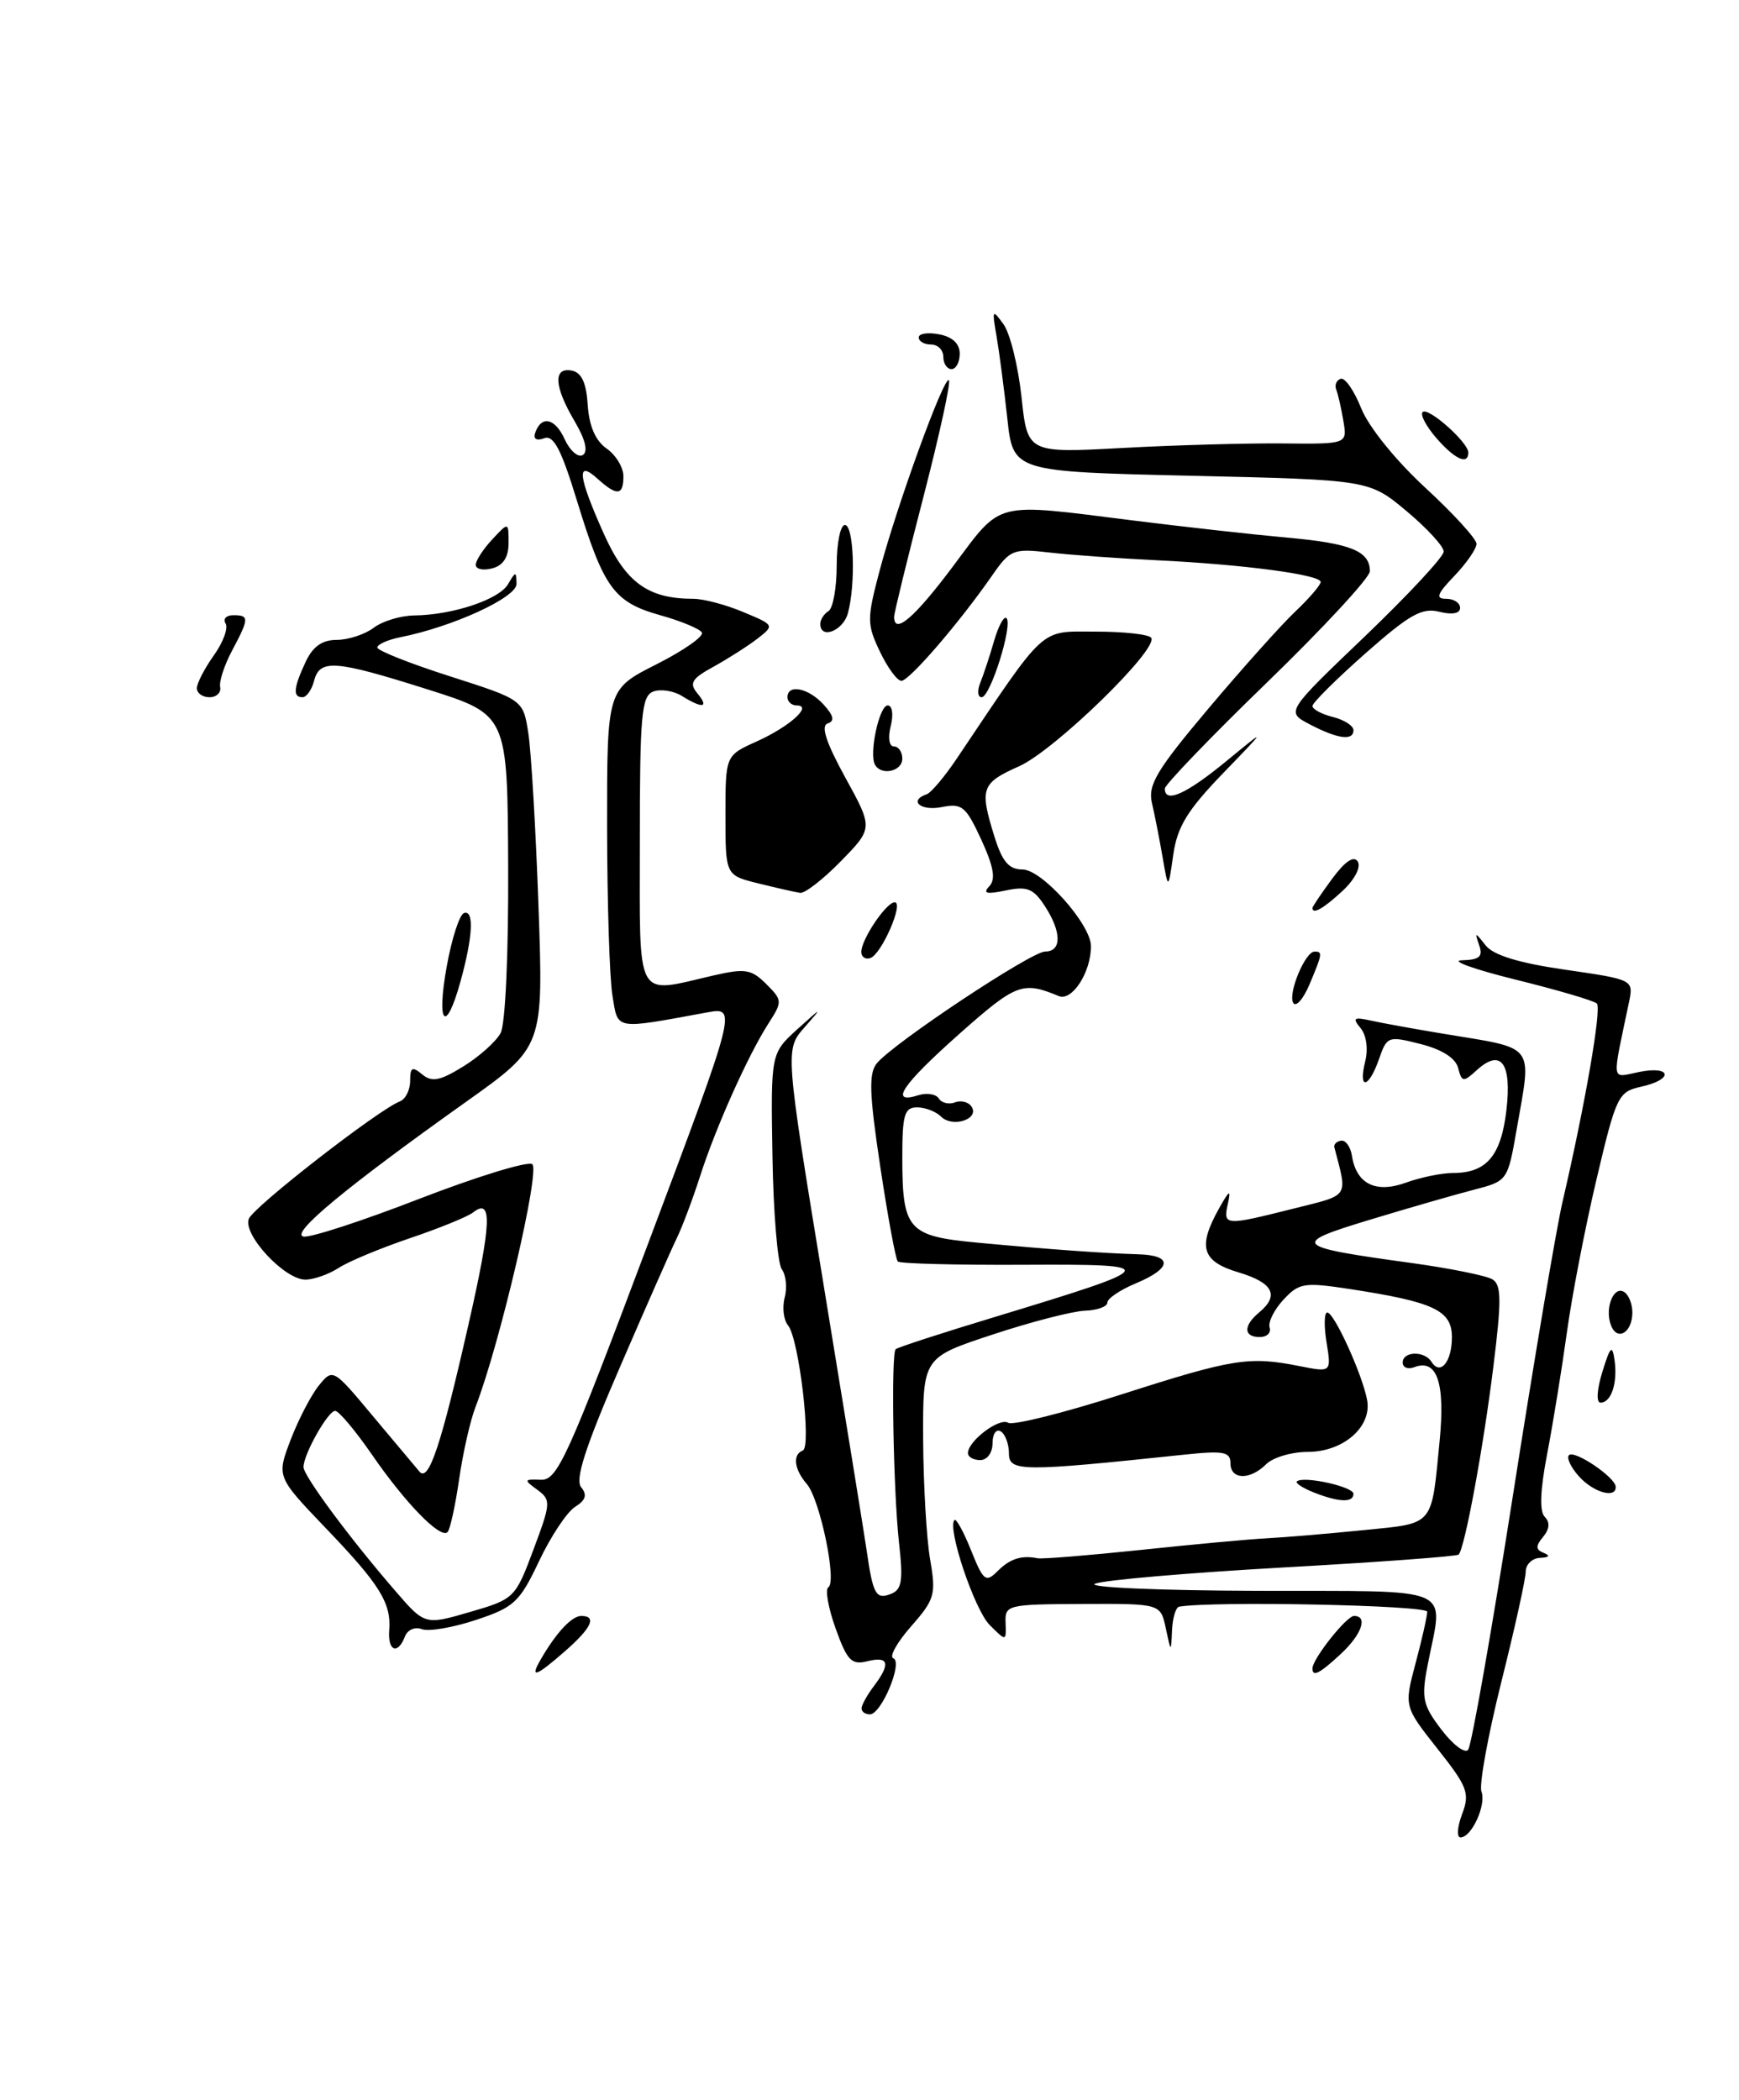 <?xml version="1.0" encoding="UTF-8" standalone="no"?>
<!DOCTYPE svg PUBLIC "-//W3C//DTD SVG 1.1//EN" "http://www.w3.org/Graphics/SVG/1.1/DTD/svg11.dtd" >
<svg xmlns="http://www.w3.org/2000/svg" xmlns:xlink="http://www.w3.org/1999/xlink" version="1.1" viewBox="0 0 212 256">
 <g >
 <path fill="currentColor"
d=" M 178.24 221.17 C 179.21 218.61 178.92 217.84 175.24 213.19 C 171.17 208.04 171.17 208.04 172.57 202.77 C 173.35 199.87 173.98 197.05 173.99 196.49 C 174.00 195.69 147.92 195.16 143.75 195.87 C 143.34 195.94 142.95 197.24 142.88 198.75 C 142.76 201.50 142.76 201.50 142.12 198.50 C 141.48 195.50 141.48 195.50 131.99 195.54 C 122.78 195.58 122.50 195.65 122.59 197.85 C 122.67 200.12 122.67 200.12 120.64 198.09 C 118.79 196.23 115.43 186.23 116.36 185.31 C 116.57 185.09 117.49 186.76 118.39 189.02 C 119.87 192.72 120.18 192.97 121.59 191.56 C 123.12 190.02 124.53 189.57 126.50 189.97 C 127.05 190.08 132.68 189.62 139.00 188.96 C 145.32 188.29 152.30 187.64 154.50 187.53 C 156.70 187.41 161.97 186.97 166.22 186.54 C 174.92 185.67 174.48 186.19 175.50 175.70 C 176.20 168.59 175.19 165.61 172.43 166.67 C 171.64 166.97 171.00 166.72 171.00 166.11 C 171.00 164.72 173.67 164.65 174.51 166.02 C 175.58 167.74 177.00 166.03 177.00 163.02 C 177.00 159.75 174.82 158.72 164.51 157.14 C 158.98 156.30 158.36 156.40 156.46 158.45 C 155.32 159.68 154.57 161.20 154.78 161.84 C 154.99 162.48 154.45 163.00 153.58 163.00 C 151.59 163.00 151.55 161.62 153.50 160.00 C 156.00 157.93 155.21 156.38 151.00 155.12 C 146.52 153.78 145.98 152.05 148.59 147.36 C 149.87 145.06 150.09 144.94 149.69 146.75 C 149.09 149.44 149.29 149.45 157.62 147.36 C 164.63 145.60 164.29 146.11 162.67 139.87 C 162.58 139.50 162.95 139.14 163.50 139.06 C 164.05 138.98 164.64 139.81 164.81 140.89 C 165.35 144.34 167.70 145.51 171.39 144.18 C 173.18 143.53 175.76 143.00 177.13 143.00 C 181.21 143.00 182.98 140.93 183.64 135.39 C 184.32 129.61 183.00 127.78 180.06 130.44 C 178.38 131.97 178.22 131.95 177.76 130.20 C 177.45 128.99 175.79 127.94 173.19 127.28 C 169.23 126.27 169.08 126.32 168.11 129.12 C 166.86 132.71 165.55 132.93 166.43 129.40 C 166.81 127.89 166.58 126.20 165.87 125.34 C 164.84 124.11 165.03 123.96 167.08 124.41 C 168.41 124.71 172.43 125.44 176.00 126.03 C 187.36 127.91 186.74 127.10 184.90 137.66 C 183.80 143.96 183.79 143.98 179.65 145.05 C 177.37 145.64 171.68 147.28 167.00 148.70 C 157.26 151.65 157.57 151.98 172.06 153.97 C 176.77 154.62 181.22 155.52 181.95 155.97 C 183.04 156.64 183.06 158.54 182.05 166.64 C 180.82 176.60 178.56 188.77 177.82 189.52 C 177.59 189.74 167.98 190.45 156.45 191.09 C 144.93 191.74 134.60 192.62 133.50 193.07 C 132.39 193.51 141.19 193.90 153.25 193.94 C 177.94 194.01 175.95 193.14 174.04 203.00 C 173.26 207.01 173.44 207.86 175.70 210.83 C 177.09 212.67 178.56 213.79 178.97 213.33 C 179.38 212.88 181.82 199.00 184.41 182.50 C 186.99 166.00 189.72 149.80 190.49 146.50 C 193.26 134.58 195.27 122.94 194.67 122.34 C 194.33 122.00 189.88 120.69 184.78 119.43 C 179.68 118.17 176.72 117.10 178.22 117.07 C 180.36 117.01 180.81 116.63 180.33 115.25 C 179.76 113.59 179.80 113.59 181.12 115.26 C 182.06 116.45 185.16 117.40 190.83 118.22 C 199.16 119.43 199.16 119.43 198.58 122.22 C 196.48 132.27 196.35 131.38 199.84 130.68 C 203.82 129.89 204.04 131.61 200.07 132.48 C 197.27 133.10 197.03 133.59 194.62 143.81 C 193.23 149.69 191.61 158.10 191.01 162.50 C 190.40 166.90 189.33 173.52 188.62 177.21 C 187.76 181.66 187.66 184.26 188.32 184.92 C 188.98 185.58 188.91 186.40 188.12 187.36 C 187.18 188.49 187.20 188.92 188.21 189.32 C 189.03 189.65 188.86 189.87 187.75 189.92 C 186.79 189.96 186.00 190.72 186.00 191.59 C 186.00 192.47 184.66 198.53 183.02 205.07 C 181.39 211.61 180.30 217.61 180.60 218.40 C 181.22 220.02 179.41 224.00 178.05 224.00 C 177.57 224.00 177.65 222.73 178.24 221.17 Z  M 105.03 208.25 C 105.05 207.84 105.72 206.63 106.53 205.56 C 108.60 202.82 108.36 201.87 105.75 202.52 C 103.81 203.01 103.28 202.46 101.87 198.53 C 100.97 196.02 100.57 193.76 100.98 193.51 C 102.06 192.85 99.96 182.78 98.36 180.92 C 96.81 179.12 96.59 177.32 97.87 176.83 C 98.96 176.41 97.40 163.18 96.07 161.58 C 95.53 160.93 95.34 159.40 95.66 158.19 C 95.98 156.98 95.82 155.43 95.31 154.74 C 94.80 154.06 94.28 147.86 94.17 140.96 C 93.96 128.42 93.96 128.42 97.22 125.46 C 100.26 122.71 100.32 122.70 98.09 125.23 C 95.70 127.95 95.70 127.95 100.42 156.73 C 103.02 172.55 105.37 187.07 105.65 189.00 C 106.42 194.36 106.78 195.02 108.57 194.33 C 109.95 193.81 110.12 192.75 109.60 188.10 C 108.90 181.78 108.61 165.06 109.19 164.48 C 109.40 164.27 114.87 162.49 121.35 160.53 C 141.71 154.35 141.84 154.10 124.71 154.19 C 116.58 154.23 109.71 154.05 109.45 153.79 C 109.19 153.53 108.23 148.32 107.31 142.22 C 105.97 133.31 105.89 130.84 106.90 129.62 C 108.98 127.12 125.73 116.00 127.42 116.00 C 129.46 116.00 129.43 113.59 127.35 110.42 C 125.98 108.32 125.20 108.01 122.60 108.56 C 120.27 109.05 119.77 108.92 120.60 108.05 C 121.41 107.20 121.15 105.69 119.63 102.37 C 117.74 98.28 117.28 97.89 114.77 98.40 C 112.23 98.90 110.73 97.60 112.97 96.83 C 113.51 96.65 115.20 94.64 116.72 92.36 C 127.67 76.06 126.64 77.00 133.58 77.00 C 137.05 77.00 140.09 77.34 140.35 77.76 C 141.22 79.17 128.54 91.50 124.25 93.41 C 119.61 95.48 119.40 96.10 121.24 102.02 C 122.19 105.06 123.00 106.00 124.66 106.00 C 127.03 106.00 133.00 112.70 133.00 115.35 C 133.00 118.53 130.70 122.10 129.07 121.43 C 124.68 119.60 123.87 119.91 117.01 125.99 C 109.99 132.22 108.33 134.66 111.92 133.53 C 112.97 133.19 114.11 133.37 114.45 133.92 C 114.79 134.46 115.68 134.68 116.43 134.39 C 117.18 134.10 118.10 134.35 118.46 134.94 C 119.40 136.45 116.11 137.51 114.73 136.13 C 114.11 135.51 112.79 135.00 111.80 135.00 C 110.26 135.00 110.00 135.89 110.00 141.07 C 110.00 149.96 110.66 150.70 119.24 151.50 C 128.14 152.33 134.47 152.78 138.75 152.91 C 143.00 153.03 142.89 154.60 138.50 156.44 C 136.57 157.24 135.00 158.30 135.00 158.80 C 135.00 159.29 133.76 159.74 132.25 159.79 C 130.74 159.85 125.67 161.15 121.00 162.70 C 112.50 165.50 112.50 165.50 112.54 175.50 C 112.57 181.00 112.95 187.57 113.39 190.11 C 114.13 194.39 113.96 194.98 111.07 198.27 C 109.36 200.22 108.38 201.97 108.90 202.16 C 110.12 202.60 107.45 209.00 106.05 209.00 C 105.47 209.00 105.01 208.66 105.03 208.25 Z  M 65.95 202.25 C 67.83 199.01 69.71 197.00 70.86 197.00 C 72.79 197.00 72.14 198.44 68.90 201.28 C 65.29 204.44 64.53 204.69 65.95 202.25 Z  M 160.00 203.40 C 160.00 202.24 164.15 197.00 165.07 197.00 C 166.80 197.00 166.01 199.26 163.45 201.64 C 160.86 204.04 160.00 204.48 160.00 203.40 Z  M 47.45 198.75 C 47.71 195.42 46.31 193.17 39.69 186.27 C 33.72 180.03 33.72 180.03 35.43 175.53 C 36.38 173.06 37.92 170.08 38.87 168.91 C 40.58 166.81 40.61 166.82 45.47 172.65 C 48.16 175.87 50.71 178.91 51.14 179.41 C 52.26 180.72 53.75 176.28 57.07 161.65 C 59.93 149.11 60.06 145.93 57.66 147.82 C 57.02 148.32 53.58 149.73 50.00 150.94 C 46.42 152.15 42.50 153.78 41.29 154.57 C 40.07 155.36 38.24 156.00 37.22 156.00 C 34.69 156.00 29.59 150.52 30.33 148.59 C 30.89 147.13 46.13 135.28 48.75 134.27 C 49.44 134.00 50.00 132.88 50.00 131.77 C 50.00 130.11 50.26 129.97 51.47 130.98 C 52.66 131.96 53.63 131.77 56.48 130.01 C 58.43 128.81 60.48 126.97 61.03 125.94 C 61.61 124.85 62.00 116.26 61.95 105.59 C 61.87 87.13 61.87 87.13 52.18 84.06 C 40.81 80.46 38.99 80.32 38.29 83.00 C 38.00 84.10 37.37 85.00 36.88 85.00 C 35.68 85.00 35.77 83.89 37.25 80.71 C 38.13 78.82 39.26 78.01 41.06 78.01 C 42.47 78.00 44.49 77.34 45.56 76.53 C 46.63 75.72 48.85 75.05 50.50 75.03 C 55.21 74.97 60.85 73.09 61.94 71.21 C 62.86 69.63 62.94 69.63 62.97 71.18 C 63.00 72.83 55.22 76.41 48.78 77.69 C 47.25 78.00 46.00 78.56 46.00 78.94 C 46.00 79.31 50.00 80.90 54.89 82.46 C 63.78 85.31 63.78 85.31 64.41 89.40 C 64.76 91.66 65.32 101.18 65.65 110.56 C 66.25 127.61 66.25 127.61 56.88 134.28 C 42.17 144.74 35.32 150.42 37.00 150.75 C 37.83 150.91 44.19 148.84 51.14 146.14 C 58.10 143.45 64.28 141.55 64.88 141.92 C 65.91 142.56 60.93 163.90 57.96 171.55 C 57.33 173.17 56.43 177.14 55.97 180.36 C 55.50 183.58 54.87 186.47 54.56 186.78 C 53.69 187.64 49.43 183.26 45.34 177.33 C 43.32 174.40 41.30 172.00 40.86 172.00 C 39.98 172.00 37.00 177.30 37.00 178.85 C 37.00 179.92 42.63 187.52 48.15 193.90 C 51.79 198.12 51.79 198.12 57.29 196.52 C 62.71 194.94 62.82 194.83 65.03 188.92 C 67.17 183.20 67.19 182.86 65.49 181.61 C 63.83 180.40 63.86 180.32 65.93 180.40 C 67.95 180.49 69.17 177.79 79.00 151.63 C 89.85 122.76 89.85 122.76 86.17 123.43 C 74.78 125.52 75.36 125.62 74.66 121.36 C 74.31 119.24 74.02 109.97 74.01 100.76 C 74.00 84.03 74.00 84.03 80.04 80.98 C 83.36 79.30 85.85 77.56 85.56 77.10 C 85.28 76.65 83.00 75.70 80.48 75.00 C 74.86 73.42 73.61 71.71 70.38 61.18 C 68.42 54.77 67.49 52.98 66.33 53.43 C 65.44 53.77 64.99 53.52 65.23 52.81 C 65.97 50.60 67.65 50.94 68.83 53.53 C 69.48 54.95 70.48 55.82 71.05 55.47 C 71.72 55.05 71.36 53.58 70.05 51.35 C 67.54 47.10 67.41 44.74 69.70 45.18 C 70.90 45.41 71.48 46.66 71.65 49.38 C 71.82 51.94 72.59 53.73 73.95 54.68 C 75.08 55.47 76.00 56.99 76.00 58.06 C 76.00 60.43 75.22 60.51 72.83 58.35 C 70.23 55.99 70.47 58.06 73.61 65.07 C 76.28 71.03 79.00 73.00 84.53 73.00 C 85.75 73.00 88.49 73.72 90.60 74.61 C 94.42 76.20 94.43 76.23 92.34 77.86 C 91.17 78.76 88.77 80.29 87.00 81.27 C 84.33 82.73 83.99 83.28 85.01 84.52 C 86.49 86.29 85.67 86.43 83.12 84.84 C 82.10 84.21 80.53 83.97 79.63 84.31 C 78.21 84.86 78.00 87.18 78.00 102.47 C 78.00 122.38 77.33 121.14 86.93 118.93 C 90.85 118.03 91.59 118.15 93.41 119.96 C 95.39 121.94 95.40 122.10 93.69 124.76 C 91.19 128.65 87.25 137.45 85.34 143.41 C 84.44 146.21 83.16 149.62 82.48 151.00 C 81.81 152.38 78.68 159.47 75.53 166.77 C 71.34 176.46 70.08 180.39 70.85 181.31 C 71.61 182.24 71.41 182.89 70.11 183.70 C 69.13 184.31 67.15 187.29 65.72 190.31 C 63.35 195.32 62.68 195.95 58.02 197.49 C 55.22 198.42 52.25 198.93 51.42 198.61 C 50.59 198.29 49.67 198.69 49.36 199.52 C 48.49 201.78 47.25 201.28 47.45 198.75 Z  M 160.10 181.92 C 158.79 181.39 157.89 180.80 158.10 180.60 C 158.88 179.89 165.00 181.24 165.00 182.11 C 165.00 183.23 163.20 183.15 160.10 181.92 Z  M 192.49 179.99 C 191.50 178.89 190.95 177.72 191.27 177.40 C 191.94 176.73 196.92 180.09 196.97 181.25 C 197.03 182.73 194.27 181.96 192.49 179.99 Z  M 150.00 178.37 C 150.00 176.98 149.15 176.83 144.25 177.35 C 124.55 179.43 123.00 179.42 123.00 177.20 C 123.00 176.05 122.55 174.84 122.00 174.50 C 121.45 174.16 121.00 174.81 121.00 175.94 C 121.00 177.10 120.35 178.00 119.50 178.00 C 118.67 178.00 118.00 177.62 118.00 177.15 C 118.00 175.67 121.83 172.78 122.91 173.45 C 123.49 173.80 129.70 172.25 136.73 169.99 C 150.33 165.63 152.28 165.32 158.41 166.54 C 162.31 167.31 162.31 167.31 161.72 163.66 C 161.39 161.65 161.43 160.00 161.81 160.01 C 162.66 160.02 166.14 167.69 166.67 170.72 C 167.24 173.97 163.74 177.00 159.43 177.00 C 157.46 177.00 155.18 177.68 154.36 178.50 C 152.37 180.48 150.00 180.41 150.00 178.37 Z  M 195.34 167.25 C 196.31 164.11 196.55 163.88 196.83 165.82 C 197.22 168.59 196.43 171.00 195.12 171.00 C 194.58 171.00 194.67 169.43 195.34 167.25 Z  M 196.39 161.56 C 195.60 159.51 196.71 156.70 197.99 157.50 C 198.55 157.84 199.00 158.96 199.00 160.00 C 199.00 162.46 197.15 163.57 196.39 161.56 Z  M 54.46 117.82 C 55.07 114.42 56.02 111.49 56.57 111.31 C 57.83 110.89 57.64 114.25 56.11 119.75 C 54.32 126.17 53.19 124.84 54.46 117.82 Z  M 157.66 122.27 C 156.98 121.15 159.10 116.02 160.25 116.01 C 161.26 116.00 161.22 116.26 159.64 120.01 C 158.89 121.79 158.00 122.81 157.66 122.27 Z  M 105.00 116.05 C 105.00 114.52 108.04 110.00 109.07 110.00 C 110.23 110.00 107.46 116.35 106.10 116.80 C 105.49 117.00 105.00 116.66 105.00 116.05 Z  M 160.00 110.69 C 160.00 110.53 161.08 108.92 162.40 107.13 C 163.99 104.98 165.05 104.27 165.53 105.04 C 165.94 105.71 165.14 107.24 163.67 108.61 C 161.34 110.77 160.00 111.53 160.00 110.69 Z  M 92.47 107.70 C 88.44 106.71 88.44 106.71 88.44 99.41 C 88.44 92.10 88.44 92.10 92.23 90.40 C 96.27 88.58 99.13 86.00 97.12 86.00 C 96.51 86.00 96.00 85.55 96.00 85.00 C 96.00 83.35 98.57 83.87 100.41 85.90 C 101.65 87.27 101.78 87.91 100.89 88.20 C 100.04 88.49 100.72 90.55 103.05 94.79 C 106.44 100.96 106.44 100.96 102.52 104.98 C 100.36 107.19 98.12 108.93 97.55 108.85 C 96.97 108.77 94.69 108.25 92.47 107.70 Z  M 141.73 104.50 C 141.35 102.30 140.77 99.33 140.43 97.89 C 139.92 95.69 141.00 93.88 147.31 86.39 C 151.43 81.50 156.19 76.18 157.90 74.56 C 159.60 72.95 161.00 71.32 161.00 70.95 C 161.00 70.06 151.57 68.81 141.00 68.30 C 136.32 68.07 130.42 67.65 127.88 67.35 C 123.53 66.85 123.13 67.01 120.95 70.16 C 116.95 75.92 110.85 83.00 109.89 83.00 C 109.38 83.00 108.20 81.40 107.27 79.44 C 105.68 76.11 105.68 75.46 107.20 69.69 C 109.32 61.66 115.10 45.76 115.68 46.35 C 115.93 46.60 114.53 53.01 112.57 60.59 C 110.60 68.18 109.00 74.75 109.00 75.19 C 109.00 77.45 111.49 75.31 116.21 69.00 C 122.21 60.98 120.98 61.30 138.04 63.44 C 144.34 64.23 152.88 65.18 157.00 65.55 C 164.68 66.24 167.00 67.19 167.00 69.64 C 167.00 70.41 161.38 76.49 154.50 83.16 C 147.62 89.82 142.00 95.67 142.00 96.14 C 142.00 97.98 144.58 96.83 149.44 92.84 C 154.50 88.68 154.50 88.68 149.07 94.30 C 144.75 98.78 143.52 100.79 143.03 104.21 C 142.42 108.50 142.42 108.50 141.73 104.50 Z  M 106.68 93.25 C 105.91 91.95 107.18 86.00 108.22 86.00 C 108.78 86.00 108.94 87.09 108.59 88.50 C 108.23 89.94 108.39 91.00 108.98 91.00 C 109.54 91.00 110.00 91.67 110.00 92.50 C 110.00 94.03 107.47 94.60 106.68 93.25 Z  M 159.64 88.29 C 156.77 86.78 156.77 86.78 166.39 77.58 C 171.67 72.52 176.00 67.87 176.00 67.24 C 176.00 66.61 173.96 64.39 171.46 62.30 C 166.91 58.50 166.91 58.50 145.21 58.00 C 123.50 57.50 123.50 57.50 122.80 51.00 C 122.41 47.42 121.82 42.92 121.49 41.00 C 120.92 37.74 120.97 37.64 122.33 39.52 C 123.14 40.63 124.12 44.62 124.53 48.39 C 125.26 55.24 125.26 55.24 136.88 54.61 C 143.27 54.26 152.04 54.02 156.37 54.06 C 164.25 54.14 164.25 54.14 163.77 51.32 C 163.51 49.77 163.12 48.05 162.90 47.50 C 162.68 46.95 162.92 46.35 163.44 46.18 C 163.96 46.00 165.08 47.61 165.94 49.77 C 166.84 52.03 170.13 56.11 173.75 59.45 C 177.19 62.62 180.00 65.70 180.00 66.30 C 180.00 66.90 178.79 68.65 177.31 70.20 C 175.17 72.43 174.97 73.00 176.31 73.00 C 177.24 73.00 178.00 73.50 178.00 74.11 C 178.00 74.80 177.04 74.97 175.46 74.58 C 173.35 74.05 171.82 74.92 166.46 79.65 C 162.91 82.79 160.00 85.68 160.00 86.07 C 160.00 86.46 161.12 87.07 162.50 87.41 C 163.88 87.76 165.00 88.48 165.00 89.02 C 165.00 90.35 163.07 90.09 159.64 88.29 Z  M 24.00 83.90 C 24.00 83.30 24.93 81.50 26.06 79.91 C 27.20 78.32 27.85 76.56 27.50 76.01 C 27.16 75.45 27.58 75.00 28.44 75.00 C 30.40 75.00 30.39 75.37 28.30 79.30 C 27.36 81.06 26.70 83.06 26.84 83.75 C 26.98 84.44 26.39 85.00 25.54 85.00 C 24.69 85.00 24.00 84.51 24.00 83.90 Z  M 119.50 83.25 C 119.89 82.29 120.65 80.00 121.18 78.16 C 121.71 76.32 122.39 75.06 122.70 75.36 C 123.50 76.16 120.73 85.00 119.67 85.00 C 119.19 85.00 119.11 84.21 119.50 83.25 Z  M 100.00 76.06 C 100.00 75.54 100.45 74.84 101.00 74.50 C 101.55 74.16 102.00 71.66 102.00 68.94 C 102.00 66.22 102.45 64.00 103.00 64.00 C 104.09 64.00 104.34 71.14 103.37 74.75 C 102.79 76.91 100.00 78.00 100.00 76.06 Z  M 58.00 68.86 C 58.00 68.34 58.90 66.95 60.00 65.77 C 62.00 63.62 62.00 63.62 62.00 66.19 C 62.00 67.93 61.35 68.94 60.00 69.29 C 58.90 69.58 58.00 69.39 58.00 68.86 Z  M 175.11 53.41 C 173.87 51.98 173.11 50.55 173.43 50.24 C 174.09 49.57 179.00 53.93 179.00 55.17 C 179.00 56.74 177.35 55.99 175.11 53.41 Z  M 115.00 43.50 C 115.00 42.67 114.33 42.00 113.50 42.00 C 112.67 42.00 112.00 41.61 112.00 41.14 C 112.00 40.66 113.12 40.49 114.50 40.76 C 116.11 41.06 117.00 41.90 117.00 43.12 C 117.00 44.15 116.55 45.00 116.00 45.00 C 115.45 45.00 115.00 44.33 115.00 43.50 Z "/>
</g>
</svg>